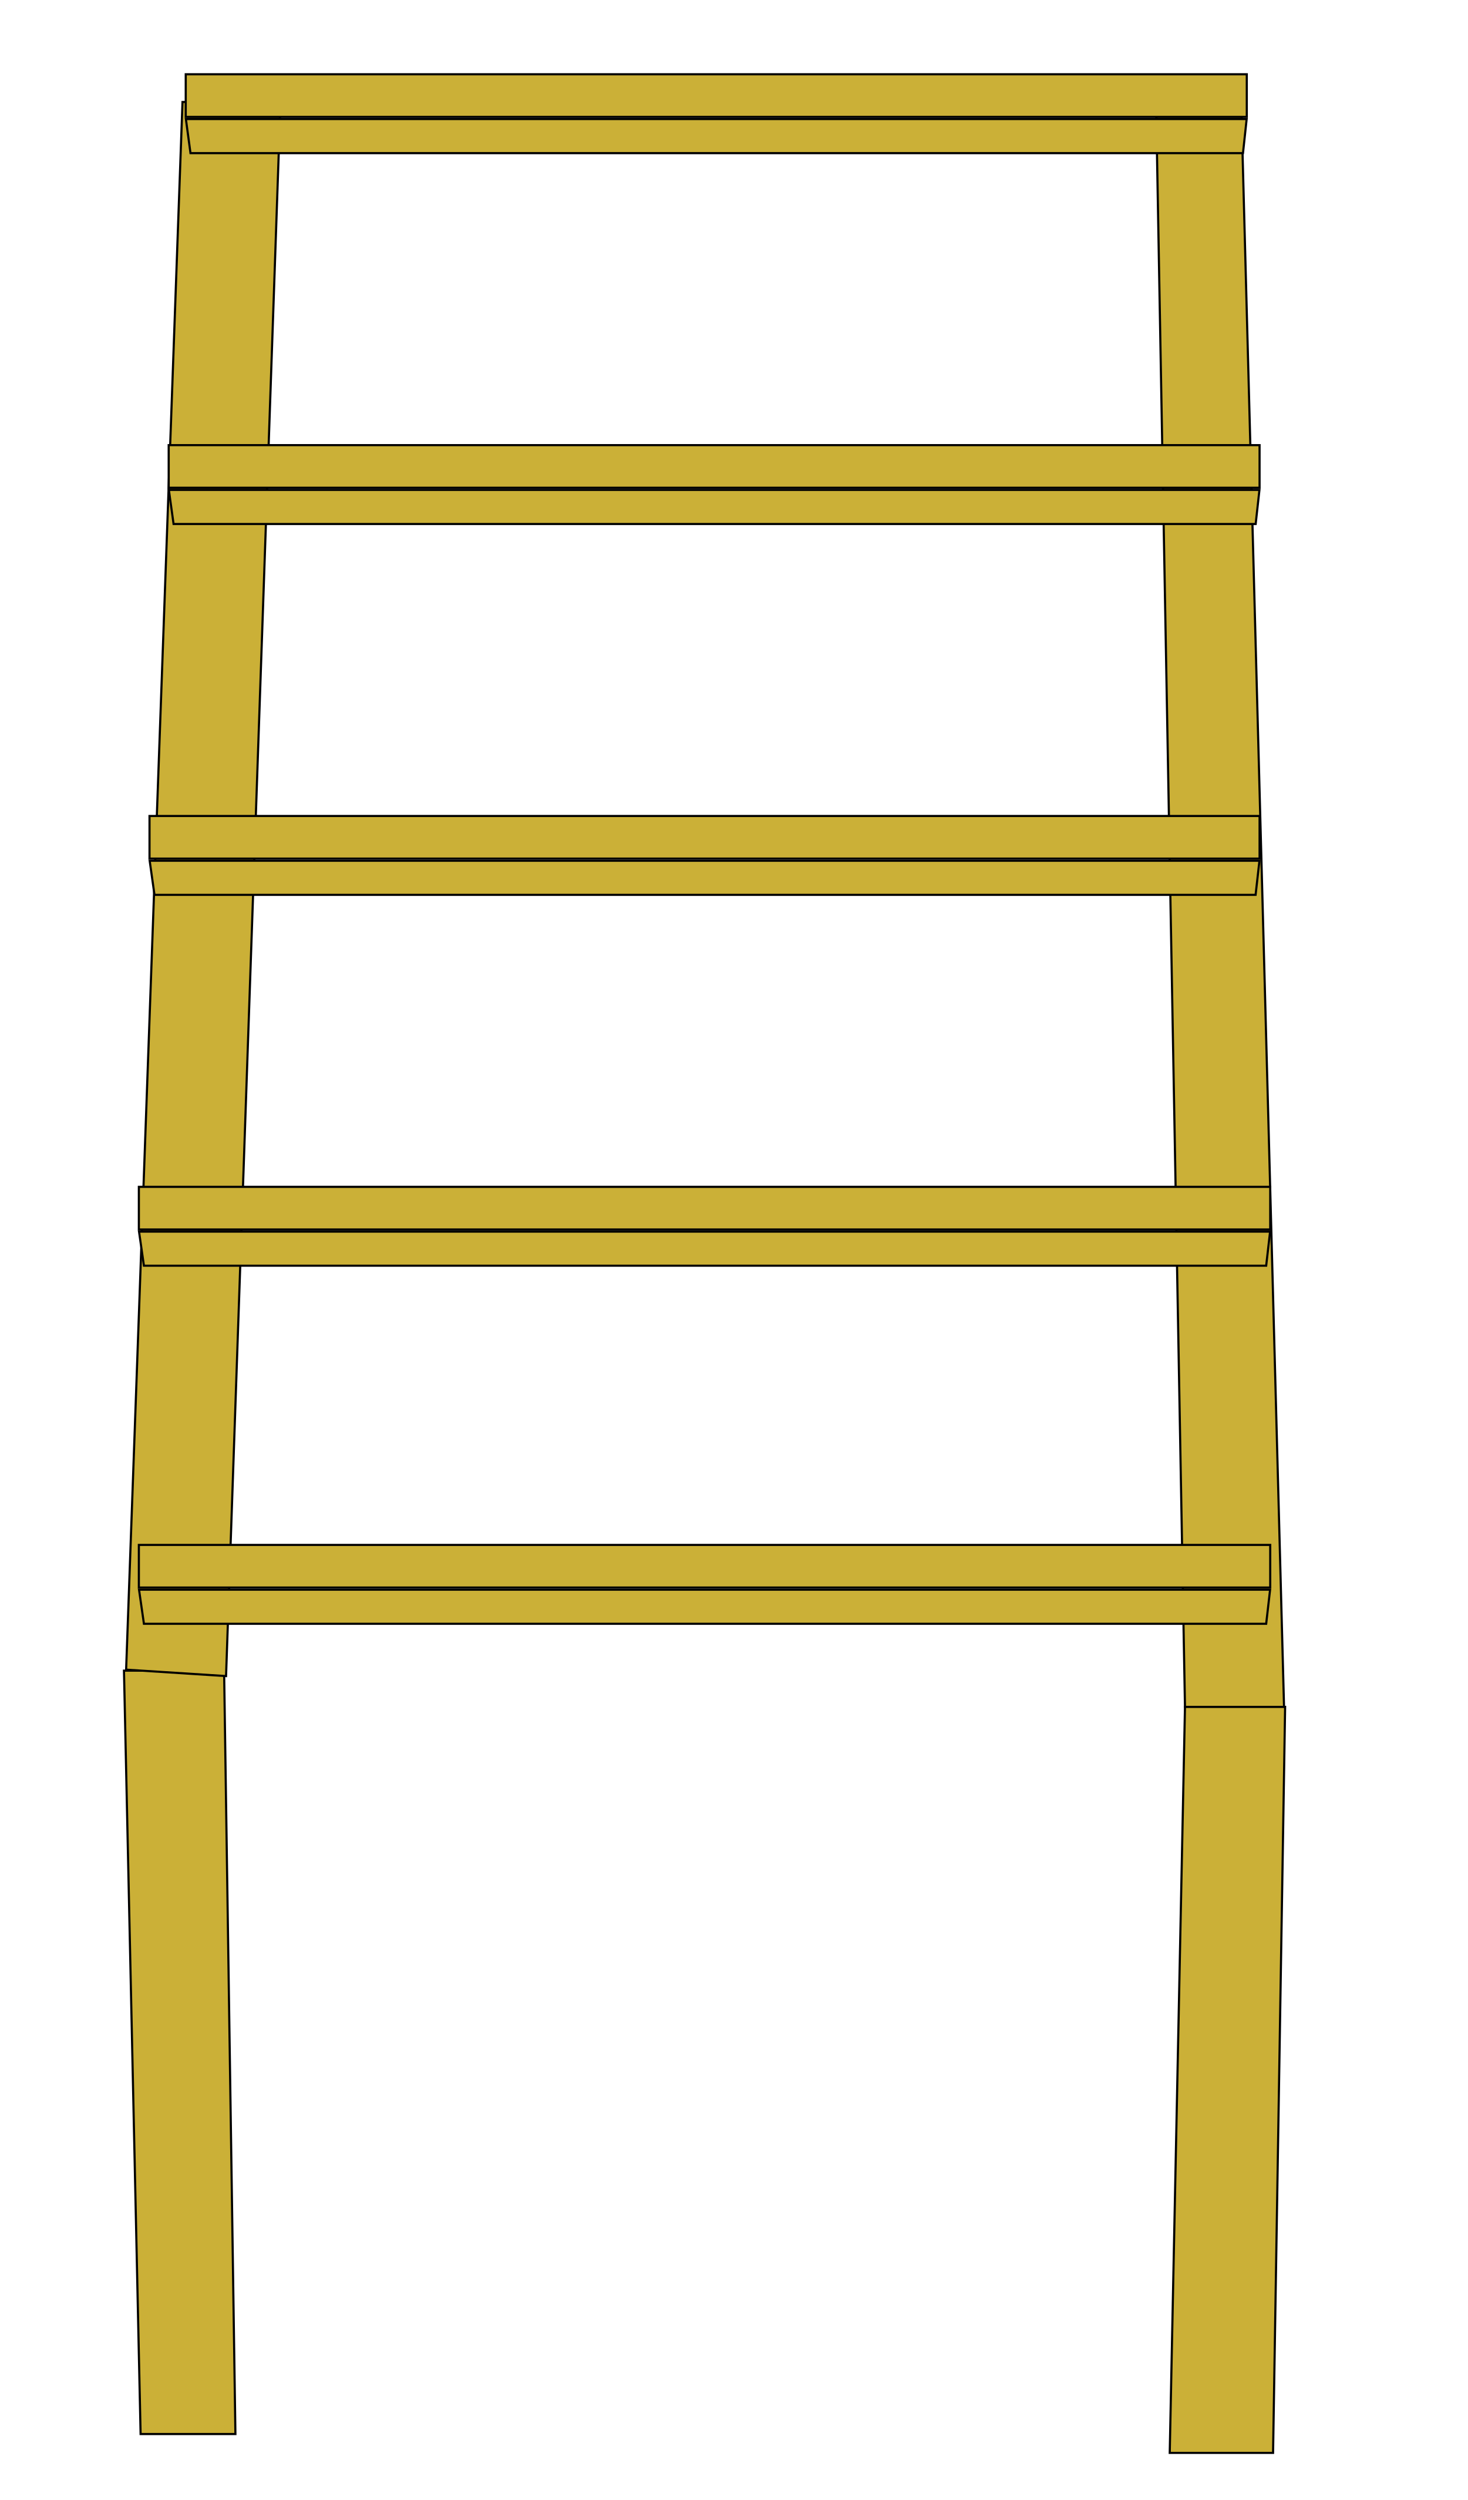 <svg width="689" height="1173" viewBox="0 0 689 1173" fill="none" xmlns="http://www.w3.org/2000/svg">
<path d="M65.989 1142L58.185 783.848H105.182L110.493 1142H65.989Z" fill="#CBB037" stroke="black"/>
<path d="M59.193 783.375L85.658 47.848L131.658 47.848L106.096 786.385L59.193 783.375ZM556.165 800.848L542.683 53.348L582.687 53.348L602.661 800.848L556.165 800.848Z" fill="#CBB037" stroke="black"/>
<path d="M549.01 1150.85L556.164 800.848H603.166L597.508 1150.85H549.01Z" fill="#CBB037" stroke="black"/>
<path d="M594.273 761.848L67.552 761.848L65.251 745.848L596.113 745.848L594.273 761.848Z" fill="#CBB037" stroke="black"/>
<path d="M594.273 593.848L67.552 593.848L65.251 577.848L596.113 577.848L594.273 593.848Z" fill="#CBB037" stroke="black"/>
<path d="M589.308 419.848L72.508 419.848L70.25 403.848L591.115 403.848L589.308 419.848Z" fill="#CBB037" stroke="black"/>
<path d="M589.341 245.848L81.467 245.848L79.248 229.848L591.116 229.848L589.341 245.848Z" fill="#CBB037" stroke="black"/>
<path d="M583.391 71.848L89.405 71.848L87.246 55.848L585.117 55.848L583.391 71.848Z" fill="#CBB037" stroke="black"/>
<rect x="65.174" y="744.848" width="20" height="531" transform="rotate(-90 65.174 744.848)" fill="#CBB037" stroke="black"/>
<rect x="65.174" y="576.848" width="20" height="531" transform="rotate(-90 65.174 576.848)" fill="#CBB037" stroke="black"/>
<rect x="70.174" y="402.848" width="20" height="521" transform="rotate(-90 70.174 402.848)" fill="#CBB037" stroke="black"/>
<rect x="79.174" y="228.848" width="20" height="512" transform="rotate(-90 79.174 228.848)" fill="#CBB037" stroke="black"/>
<rect x="87.174" y="54.848" width="20" height="498" transform="rotate(-90 87.174 54.848)" fill="#CBB037" stroke="black"/>
</svg>
